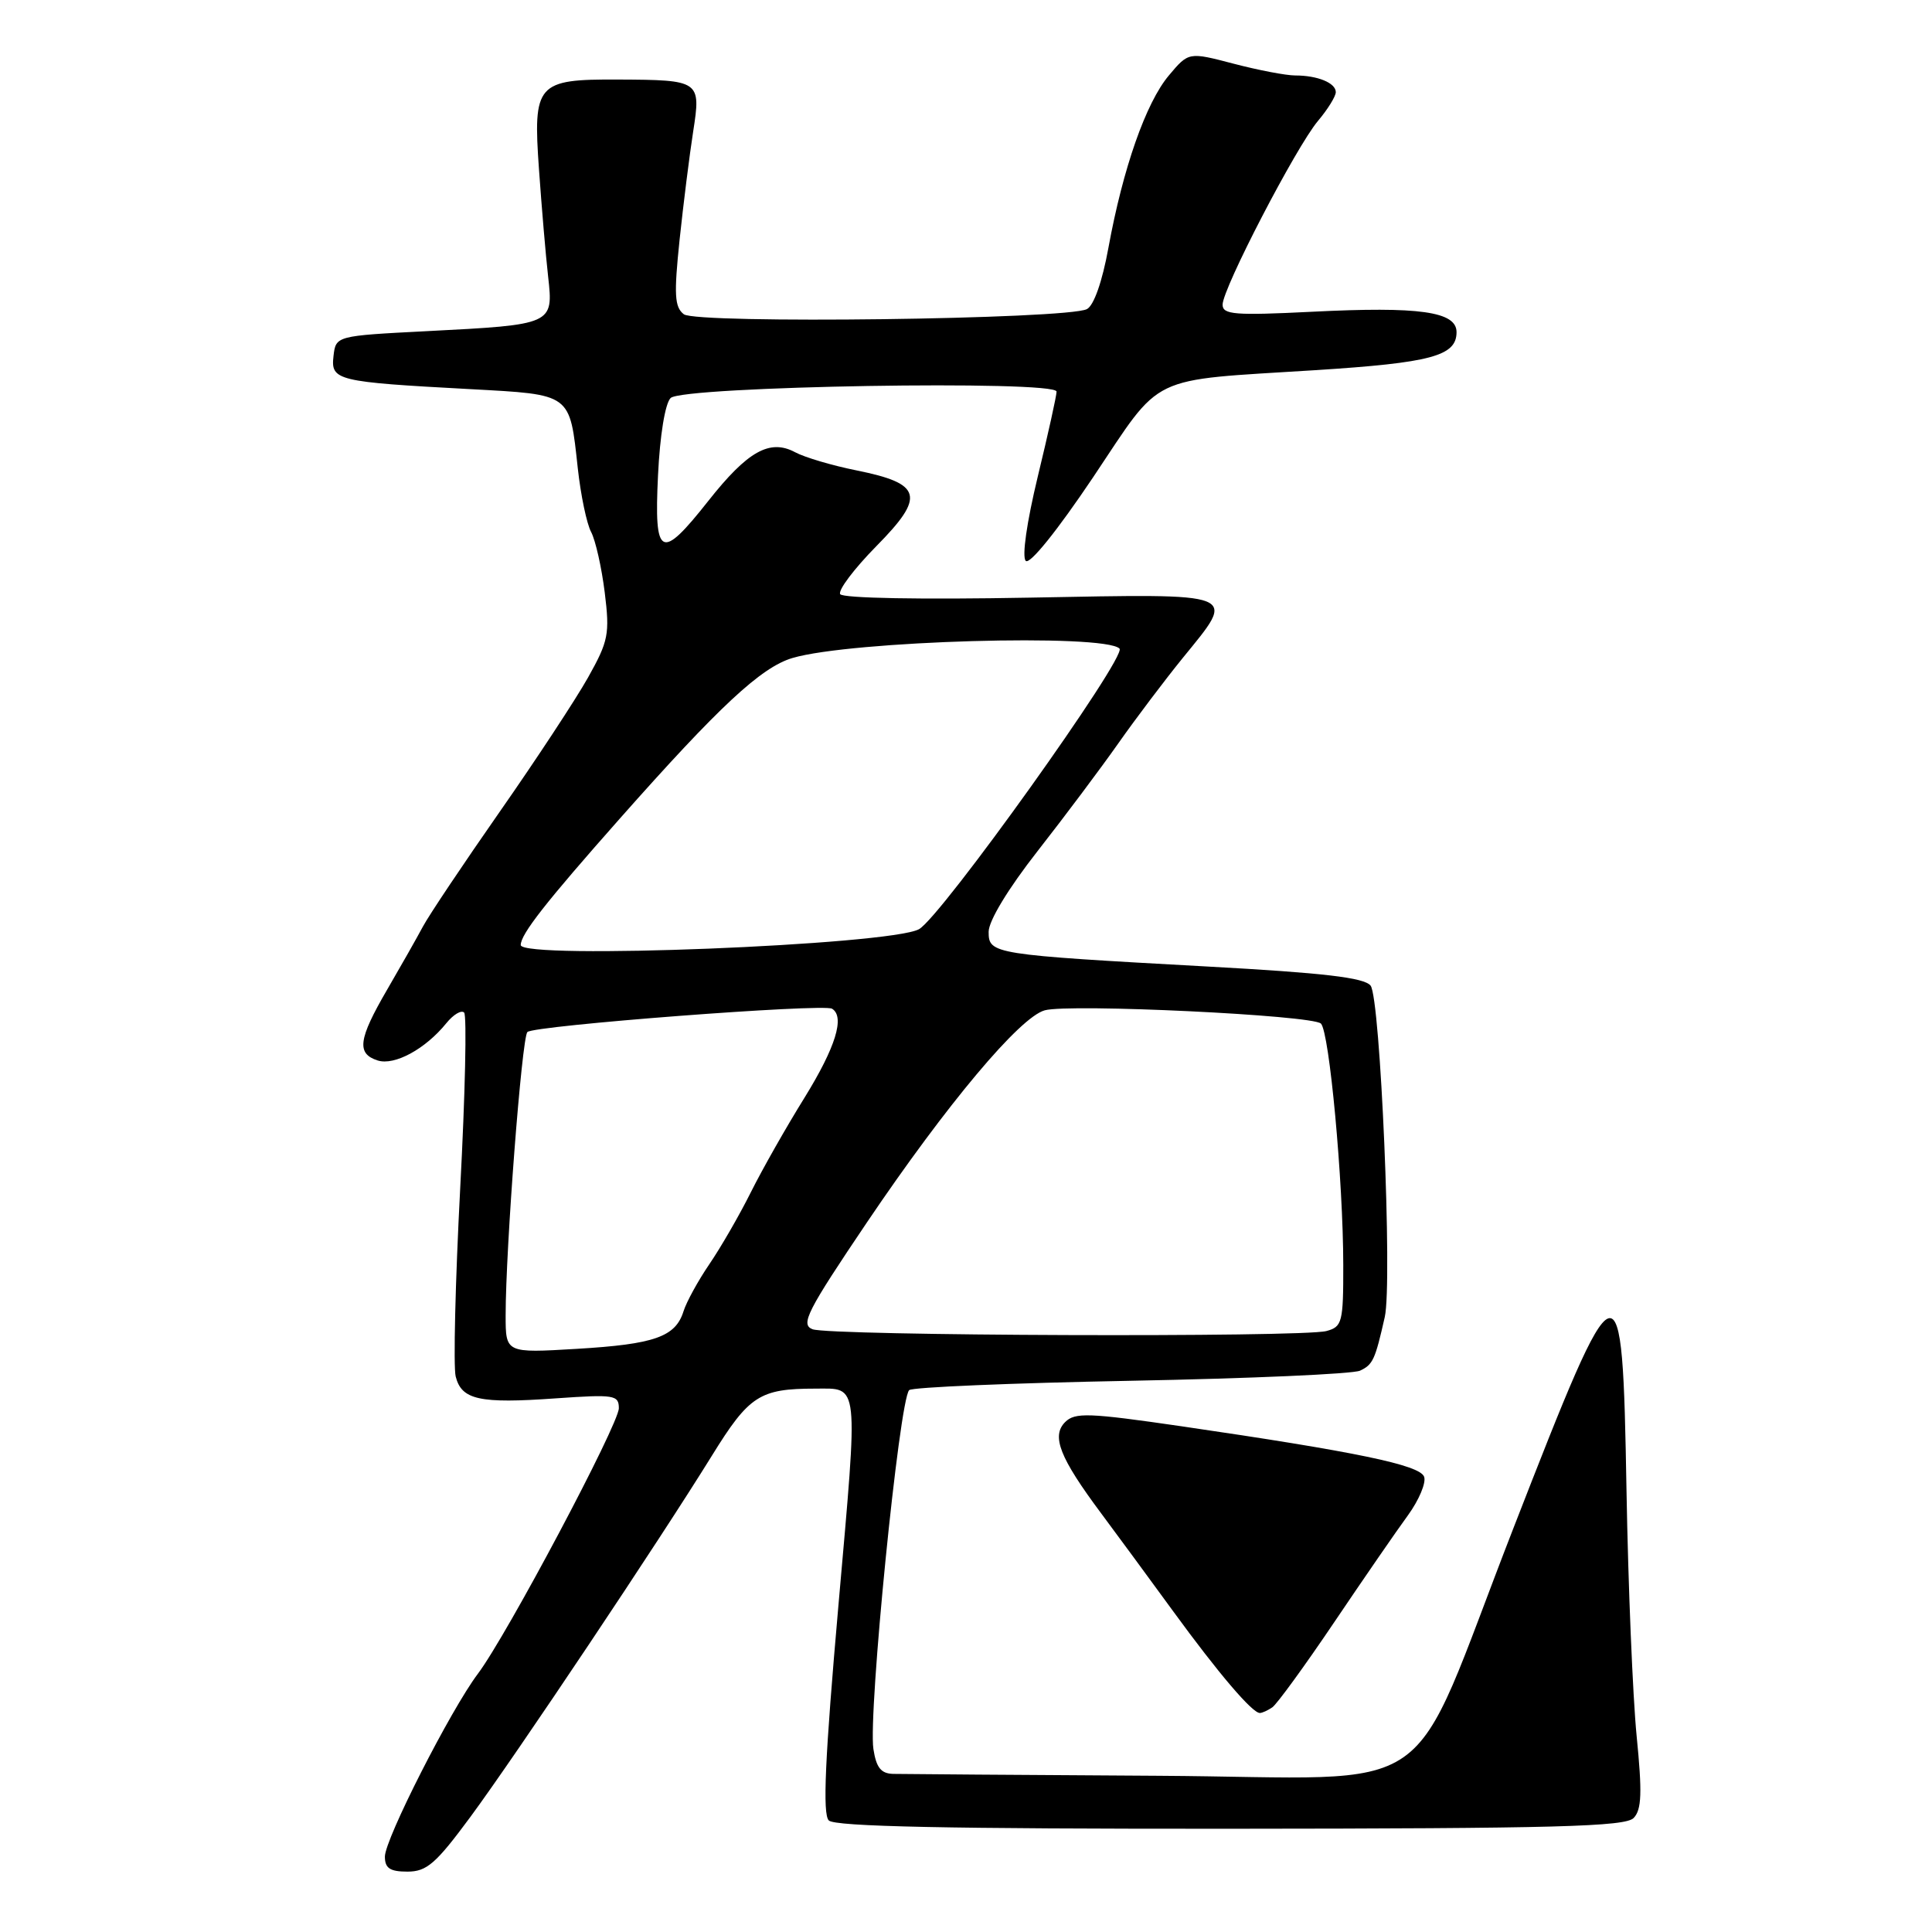 <?xml version="1.0" encoding="UTF-8" standalone="no"?>
<!DOCTYPE svg PUBLIC "-//W3C//DTD SVG 1.1//EN" "http://www.w3.org/Graphics/SVG/1.1/DTD/svg11.dtd" >
<svg xmlns="http://www.w3.org/2000/svg" xmlns:xlink="http://www.w3.org/1999/xlink" version="1.1" viewBox="0 0 256 256">
 <g >
 <path fill="currentColor"
d=" M 62.33 240.75 C 68.44 232.46 87.33 204.20 94.34 192.87 C 99.26 184.91 100.67 184.00 108.04 184.00 C 113.88 184.00 113.74 182.69 111.11 212.56 C 109.31 233.02 108.98 240.38 109.82 241.22 C 110.63 242.03 125.61 242.34 163.05 242.32 C 206.22 242.29 215.37 242.04 216.47 240.89 C 217.53 239.79 217.61 237.53 216.86 230.00 C 216.35 224.78 215.74 210.15 215.52 197.50 C 214.97 166.20 214.62 166.31 200.52 202.53 C 186.14 239.45 191.76 235.53 153.50 235.30 C 135.35 235.19 119.54 235.08 118.36 235.05 C 116.74 235.01 116.11 234.23 115.73 231.75 C 115.02 227.02 119.15 185.52 120.47 184.20 C 120.85 183.81 134.07 183.26 149.83 182.96 C 165.60 182.66 179.27 182.06 180.21 181.62 C 181.92 180.82 182.21 180.18 183.49 174.51 C 184.52 169.93 182.91 132.24 181.61 130.60 C 180.78 129.54 175.38 128.91 160.00 128.07 C 131.47 126.50 131.00 126.42 131.00 123.47 C 131.00 122.02 133.59 117.75 137.48 112.78 C 141.05 108.22 145.86 101.80 148.18 98.50 C 150.50 95.20 154.34 90.12 156.70 87.21 C 163.89 78.37 164.64 78.67 136.45 79.19 C 122.04 79.46 111.66 79.27 111.33 78.73 C 111.02 78.22 113.17 75.37 116.11 72.38 C 122.65 65.76 122.22 64.09 113.49 62.33 C 110.30 61.69 106.63 60.61 105.35 59.92 C 102.00 58.13 99.06 59.78 93.85 66.38 C 87.54 74.37 86.66 73.92 87.19 62.99 C 87.44 57.71 88.13 53.47 88.86 52.74 C 90.43 51.17 140.00 50.34 140.00 51.89 C 140.00 52.43 138.88 57.50 137.51 63.15 C 136.05 69.20 135.39 73.79 135.92 74.32 C 136.45 74.85 140.11 70.29 144.85 63.23 C 154.14 49.36 151.84 50.47 174.28 49.05 C 189.64 48.07 193.00 47.17 193.00 44.01 C 193.00 41.28 188.08 40.59 173.83 41.31 C 163.60 41.82 162.00 41.69 162.00 40.37 C 162.00 38.23 171.75 19.45 174.64 16.02 C 175.94 14.48 177.00 12.76 177.00 12.21 C 177.00 10.99 174.59 10.00 171.63 10.00 C 170.41 10.00 166.74 9.30 163.46 8.44 C 157.50 6.88 157.50 6.88 154.87 10.01 C 151.84 13.62 148.80 22.28 146.87 32.84 C 146.06 37.30 144.94 40.49 144.02 40.96 C 141.38 42.31 92.29 42.94 90.61 41.64 C 89.38 40.69 89.29 39.05 90.05 31.76 C 90.56 26.95 91.37 20.49 91.85 17.42 C 92.90 10.68 92.76 10.59 81.90 10.54 C 71.11 10.49 70.61 11.06 71.42 22.47 C 71.77 27.43 72.31 33.82 72.63 36.65 C 73.34 43.01 73.32 43.02 56.55 43.88 C 44.50 44.50 44.50 44.50 44.19 47.19 C 43.82 50.42 44.59 50.61 62.27 51.56 C 75.80 52.30 75.47 52.05 76.56 62.05 C 76.95 65.60 77.74 69.40 78.33 70.50 C 78.91 71.60 79.72 75.20 80.13 78.50 C 80.81 84.01 80.63 84.93 77.92 89.77 C 76.29 92.67 71.03 100.67 66.23 107.54 C 61.43 114.42 56.84 121.27 56.04 122.77 C 55.24 124.27 53.10 128.04 51.29 131.15 C 47.47 137.71 47.22 139.62 50.05 140.52 C 52.28 141.22 56.36 139.01 59.14 135.58 C 60.07 134.43 61.13 133.80 61.50 134.17 C 61.87 134.54 61.64 145.01 60.98 157.43 C 60.33 169.86 60.06 181.09 60.38 182.39 C 61.16 185.49 63.53 186.01 73.64 185.29 C 81.39 184.75 82.00 184.84 82.00 186.60 C 81.99 188.73 67.15 216.70 63.33 221.77 C 59.71 226.57 51.00 243.70 51.00 246.01 C 51.00 247.55 51.67 248.00 53.99 248.00 C 56.55 248.00 57.76 246.94 62.33 240.75 Z  M 168.59 226.23 C 169.18 225.83 172.86 220.78 176.76 215.00 C 180.66 209.22 185.06 202.83 186.55 200.80 C 188.03 198.76 189.00 196.45 188.70 195.67 C 188.11 194.11 179.70 192.37 156.56 188.99 C 144.23 187.20 142.44 187.13 141.13 188.44 C 139.29 190.29 140.42 193.16 145.89 200.50 C 147.94 203.25 152.24 209.10 155.45 213.50 C 161.45 221.73 165.95 227.01 166.94 226.98 C 167.25 226.98 167.99 226.64 168.59 226.23 Z  M 67.00 174.30 C 67.00 165.45 69.14 137.52 69.88 136.75 C 70.70 135.89 109.10 132.95 110.25 133.66 C 111.98 134.72 110.73 138.76 106.62 145.42 C 104.20 149.31 100.99 154.97 99.48 158.00 C 97.97 161.03 95.50 165.30 94.00 167.50 C 92.50 169.70 90.96 172.51 90.57 173.75 C 89.51 177.14 86.73 178.12 76.41 178.73 C 67.00 179.29 67.00 179.29 67.00 174.30 Z  M 107.66 176.13 C 106.04 175.50 106.92 173.77 114.89 161.95 C 125.45 146.31 135.13 134.77 138.44 133.87 C 141.75 132.97 173.91 134.51 175.03 135.63 C 176.15 136.75 177.98 156.47 177.99 167.63 C 178.00 175.23 177.85 175.81 175.75 176.37 C 172.55 177.23 109.88 177.01 107.66 176.13 Z  M 69.00 125.22 C 69.00 123.78 72.31 119.56 82.10 108.50 C 95.29 93.60 100.85 88.42 105.00 87.19 C 112.72 84.90 146.33 83.93 148.34 85.94 C 149.38 86.98 124.65 121.58 121.76 123.13 C 117.81 125.24 69.00 127.18 69.00 125.22 Z "/>
</g>
</svg>